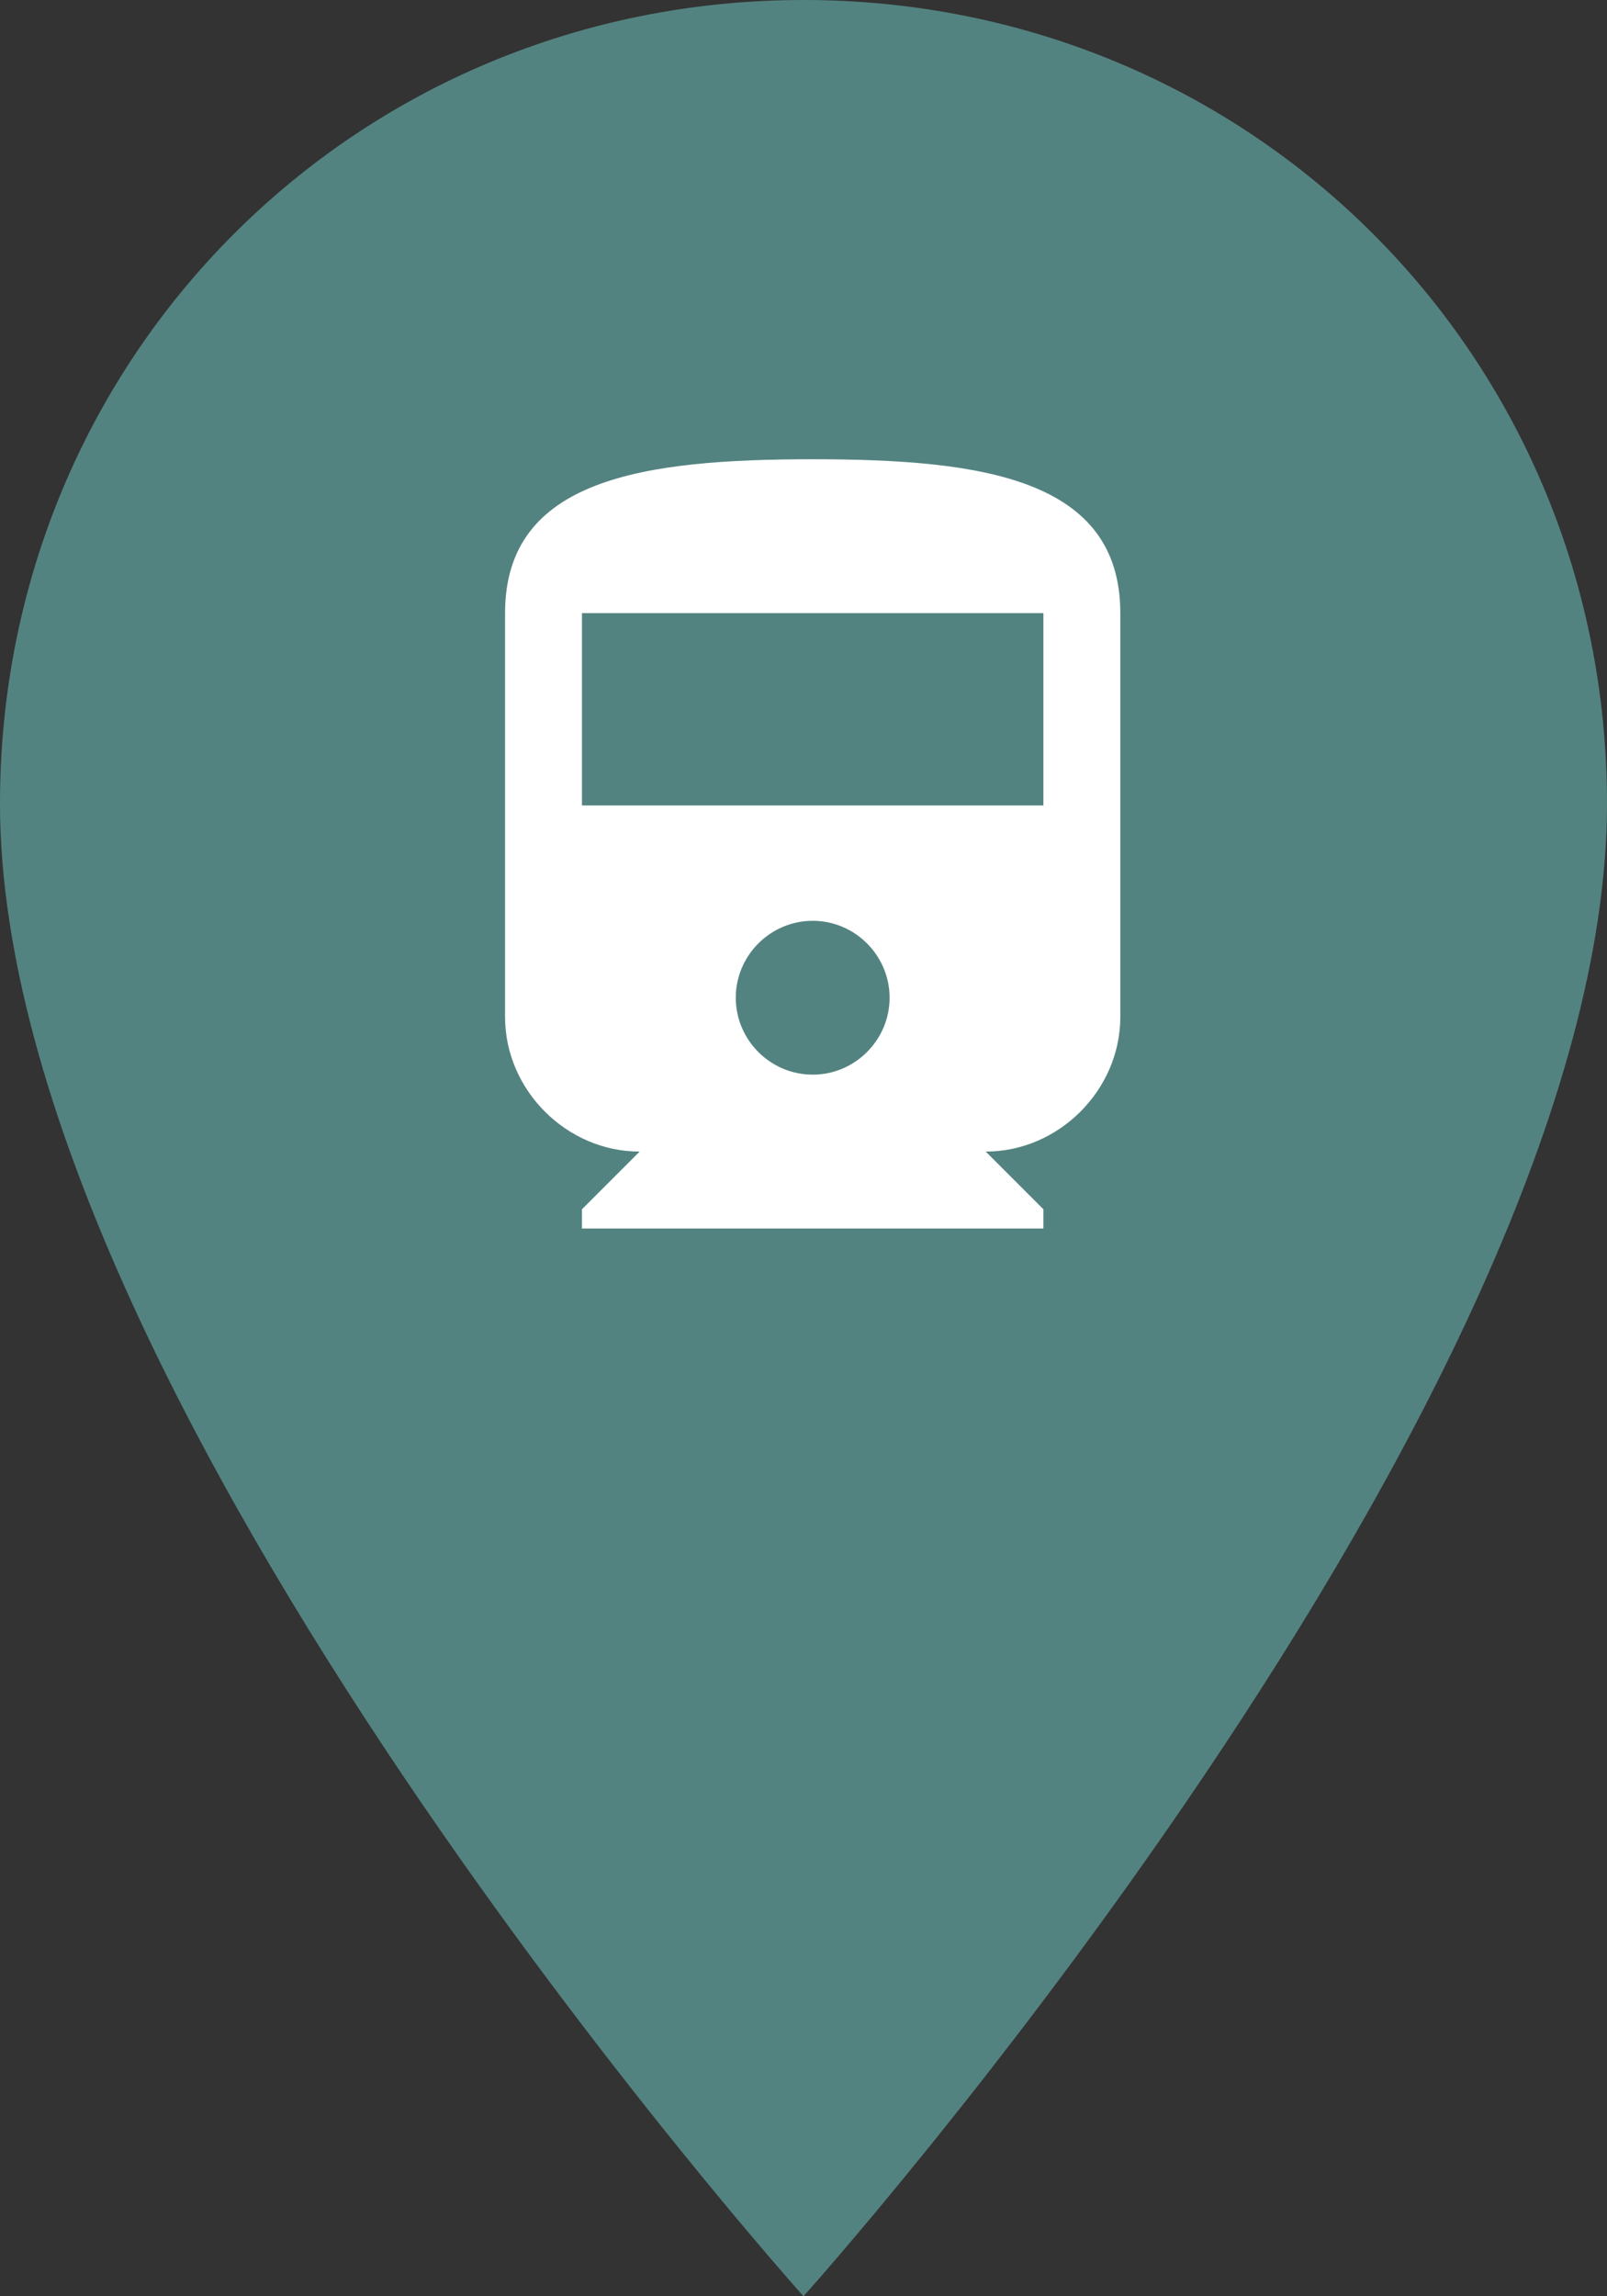 <?xml version="1.0" encoding="UTF-8"?>
<svg width="35px" height="50px" viewBox="0 0 35 50" version="1.1" xmlns="http://www.w3.org/2000/svg" xmlns:xlink="http://www.w3.org/1999/xlink">
    <rect x="0" y="0" width="35" height="50" fill="#333333" stroke="none"/>
    <!-- Generator: Sketch 53.2 (72643) - https://sketchapp.com -->
    <title>PIN BUS SMALL Copy</title>
    <desc>Created with Sketch.</desc>
    <g id="Page-1" stroke="none" stroke-width="1" fill="none" fill-rule="evenodd">
        <g id="darkcyan" transform="translate(-395, 0)">
            <g id="PIN-BUS-SMALL-Copy" transform="translate(395, 0)">
                <path d="M0,17.5 C0,30.5 17.5,50 17.5,50 C17.5,50 35,30.5 35,17.5 C35,7.75 27.25,0 17.5,0 C7.75,0 0,7.75 0,17.5 Z" id="Shape" fill="#538380"></path>
                <path d="M11,22.144 C11,23.735 12.34,25.075 13.931,25.075 L12.675,26.331 L12.675,26.75 L22.725,26.75 L22.725,26.331 L21.469,25.075 C23.06,25.075 24.4,23.735 24.4,22.144 L24.4,13.35 C24.4,10.419 21.385,10 17.7,10 C14.015,10 11,10.419 11,13.35 L11,22.144 L11,22.144 Z M17.7,23.4 C16.779,23.4 16.025,22.646 16.025,21.725 C16.025,20.804 16.779,20.05 17.7,20.05 C18.621,20.05 19.375,20.804 19.375,21.725 C19.375,22.646 18.621,23.4 17.7,23.4 L17.7,23.4 Z M22.725,17.538 L12.675,17.538 L12.675,13.35 L22.725,13.35 L22.725,17.538 L22.725,17.538 Z" id="Shape" fill="#FFFFFF"></path>
            </g>
        </g>
    </g>
</svg>